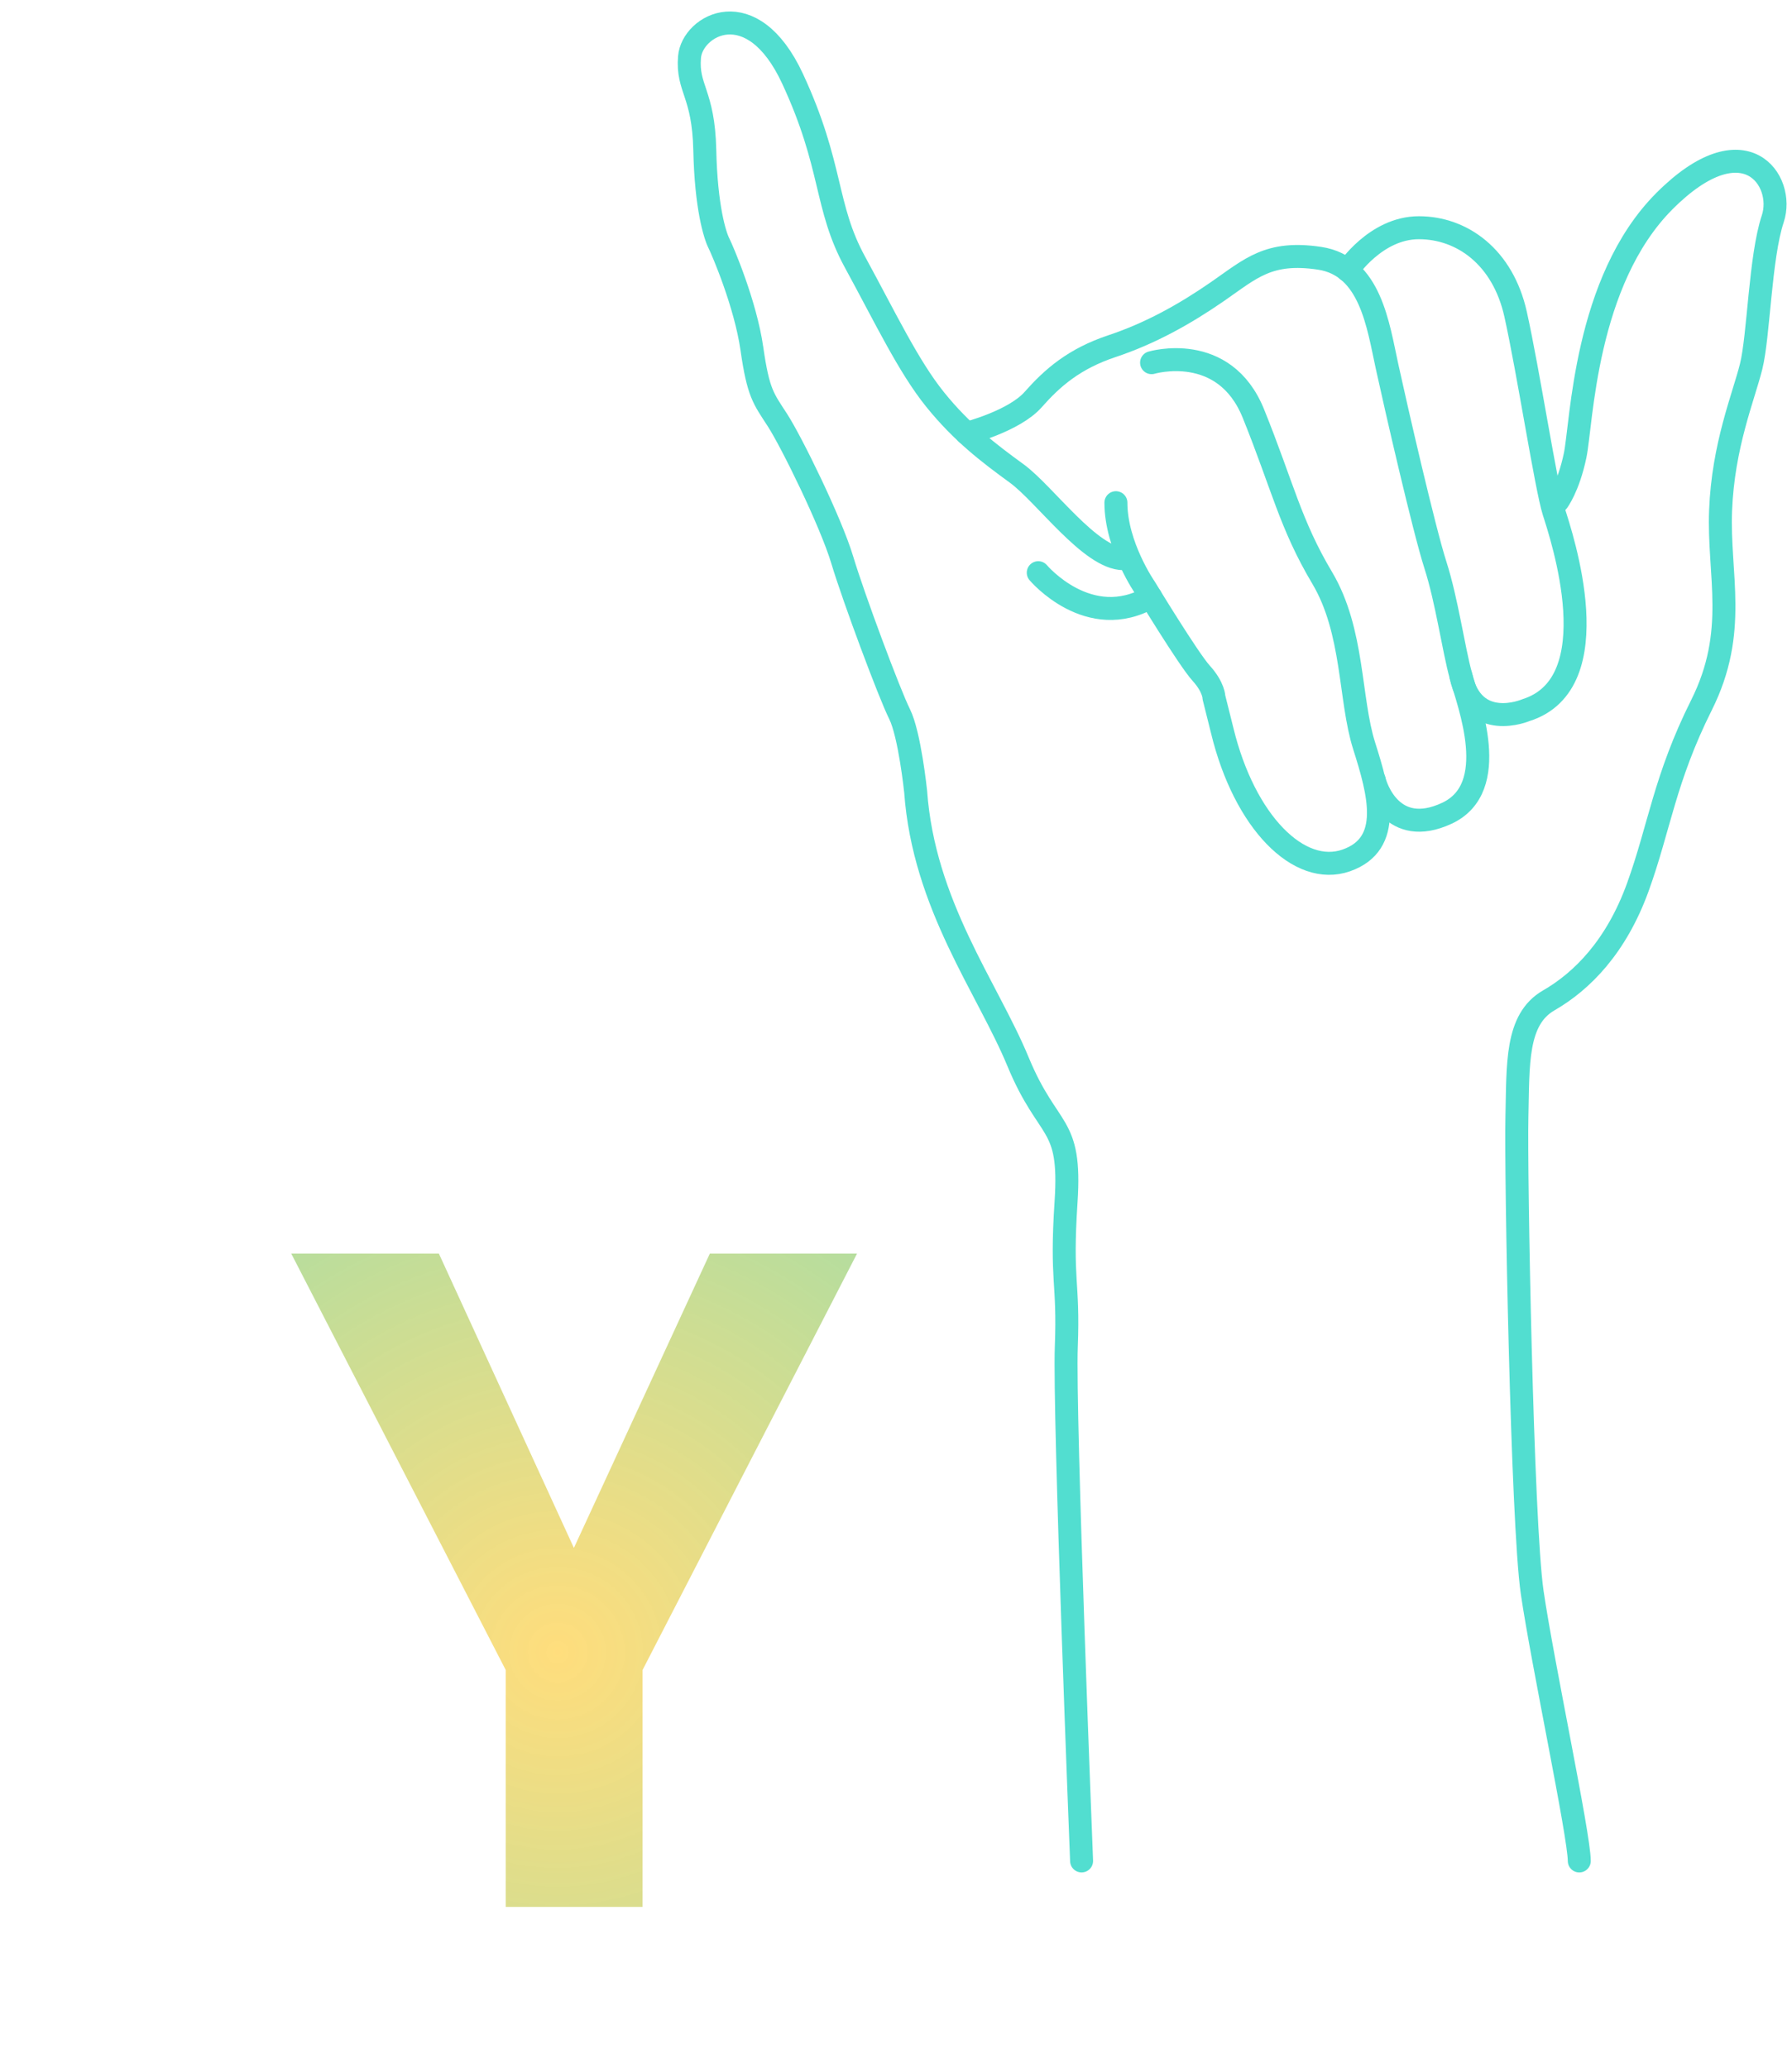 <svg width="78" height="90" viewBox="0 0 78 90" fill="none" xmlns="http://www.w3.org/2000/svg">
<path d="M48.905 24.318C47.465 24.318 45.47 21.492 44.251 20.606C43.032 19.719 41.868 18.833 40.705 17.392C39.542 15.951 38.544 13.846 37.214 11.408C35.884 8.97 36.272 7.252 34.499 3.429C32.726 -0.393 30.122 1.102 30.012 2.488C29.901 3.873 30.622 4.039 30.677 6.532C30.731 9.025 31.12 10.245 31.286 10.576C31.453 10.908 32.45 13.236 32.727 15.176C33.005 17.115 33.225 17.337 33.835 18.279C34.445 19.22 36.162 22.711 36.661 24.373C37.16 26.036 38.711 30.191 39.154 31.077C39.597 31.964 39.855 34.452 39.855 34.452C40.208 39.389 42.978 42.989 44.308 46.203C45.637 49.417 46.635 48.752 46.403 52.298C46.17 55.844 46.524 55.733 46.413 58.614C46.302 61.496 47.078 80.999 47.078 80.999" stroke="#52ded0" stroke-miterlimit="10" stroke-linecap="round" stroke-linejoin="round"/>
<path d="M42.073 18.862C42.073 18.862 44.139 18.335 44.97 17.392C45.802 16.45 46.743 15.619 48.406 15.065C50.068 14.511 51.563 13.68 53.005 12.682C54.446 11.684 55.221 10.909 57.438 11.242C59.654 11.574 59.986 14.178 60.374 15.951C60.761 17.724 61.98 23.043 62.479 24.594C62.977 26.146 63.255 28.195 63.587 29.415C63.92 30.635 65.36 34.291 62.977 35.399C60.594 36.507 59.875 34.236 59.82 33.959" stroke="#52ded0" stroke-miterlimit="10" stroke-linecap="round" stroke-linejoin="round"/>
<path d="M50.124 15.786C50.124 15.786 53.282 14.844 54.557 18.002C55.831 21.16 56.163 22.823 57.549 25.15C58.934 27.477 58.732 30.432 59.377 32.464C60.021 34.496 60.651 36.73 58.601 37.45C56.55 38.171 54.167 35.788 53.199 31.799L52.839 30.358C52.839 30.358 52.839 29.915 52.285 29.305C51.73 28.695 49.847 25.592 49.847 25.592C49.847 25.592 48.572 23.764 48.572 21.88" stroke="#52ded0" stroke-miterlimit="10" stroke-linecap="round" stroke-linejoin="round"/>
<path d="M45.192 24.927C45.192 24.927 47.395 27.548 50.09 25.989" stroke="#52ded0" stroke-miterlimit="10" stroke-linecap="round" stroke-linejoin="round"/>
<path d="M58.655 11.77C58.655 11.77 59.875 9.912 61.759 9.912C63.643 9.912 65.416 11.187 65.97 13.68C66.524 16.173 67.3 21.216 67.632 22.269C67.965 23.322 70.125 29.749 66.413 30.912C66.413 30.912 64.118 31.892 63.587 29.416" stroke="#52ded0" stroke-miterlimit="10" stroke-linecap="round" stroke-linejoin="round"/>
<path d="M67.799 21.825C67.799 21.825 68.267 21.215 68.559 19.83C68.852 18.445 68.963 12.239 72.453 8.748C75.943 5.257 77.717 7.862 77.163 9.524C76.609 11.186 76.553 14.622 76.222 15.951C75.89 17.281 75.002 19.387 74.892 22.212C74.781 25.037 75.667 27.476 74.06 30.69C72.454 33.903 72.232 36.009 71.29 38.614C70.347 41.218 68.852 42.714 67.411 43.544C65.971 44.375 66.081 46.315 66.026 48.642C65.972 50.969 66.248 66.261 66.691 69.308C67.135 72.356 68.741 79.892 68.741 81" stroke="#52ded0" stroke-miterlimit="10" stroke-linecap="round" stroke-linejoin="round"/>
<path d="M24.98 67.375L30.898 54.562H37.305L27.969 72.688V83H22.012V72.688L12.676 54.562H19.102L24.98 67.375Z" fill="url(#paint0_diamond)"/>
<defs>
<radialGradient id="paint0_diamond" cx="0" cy="0" r="1" gradientUnits="userSpaceOnUse" gradientTransform="translate(24.242 71.893) rotate(88.075) scale(45.115 45.081)">
<stop stop-color="#FFD458" stop-opacity="0.78"/>
<stop offset="1" stop-color="#52ded0"/>
</radialGradient>
</defs>
</svg>
